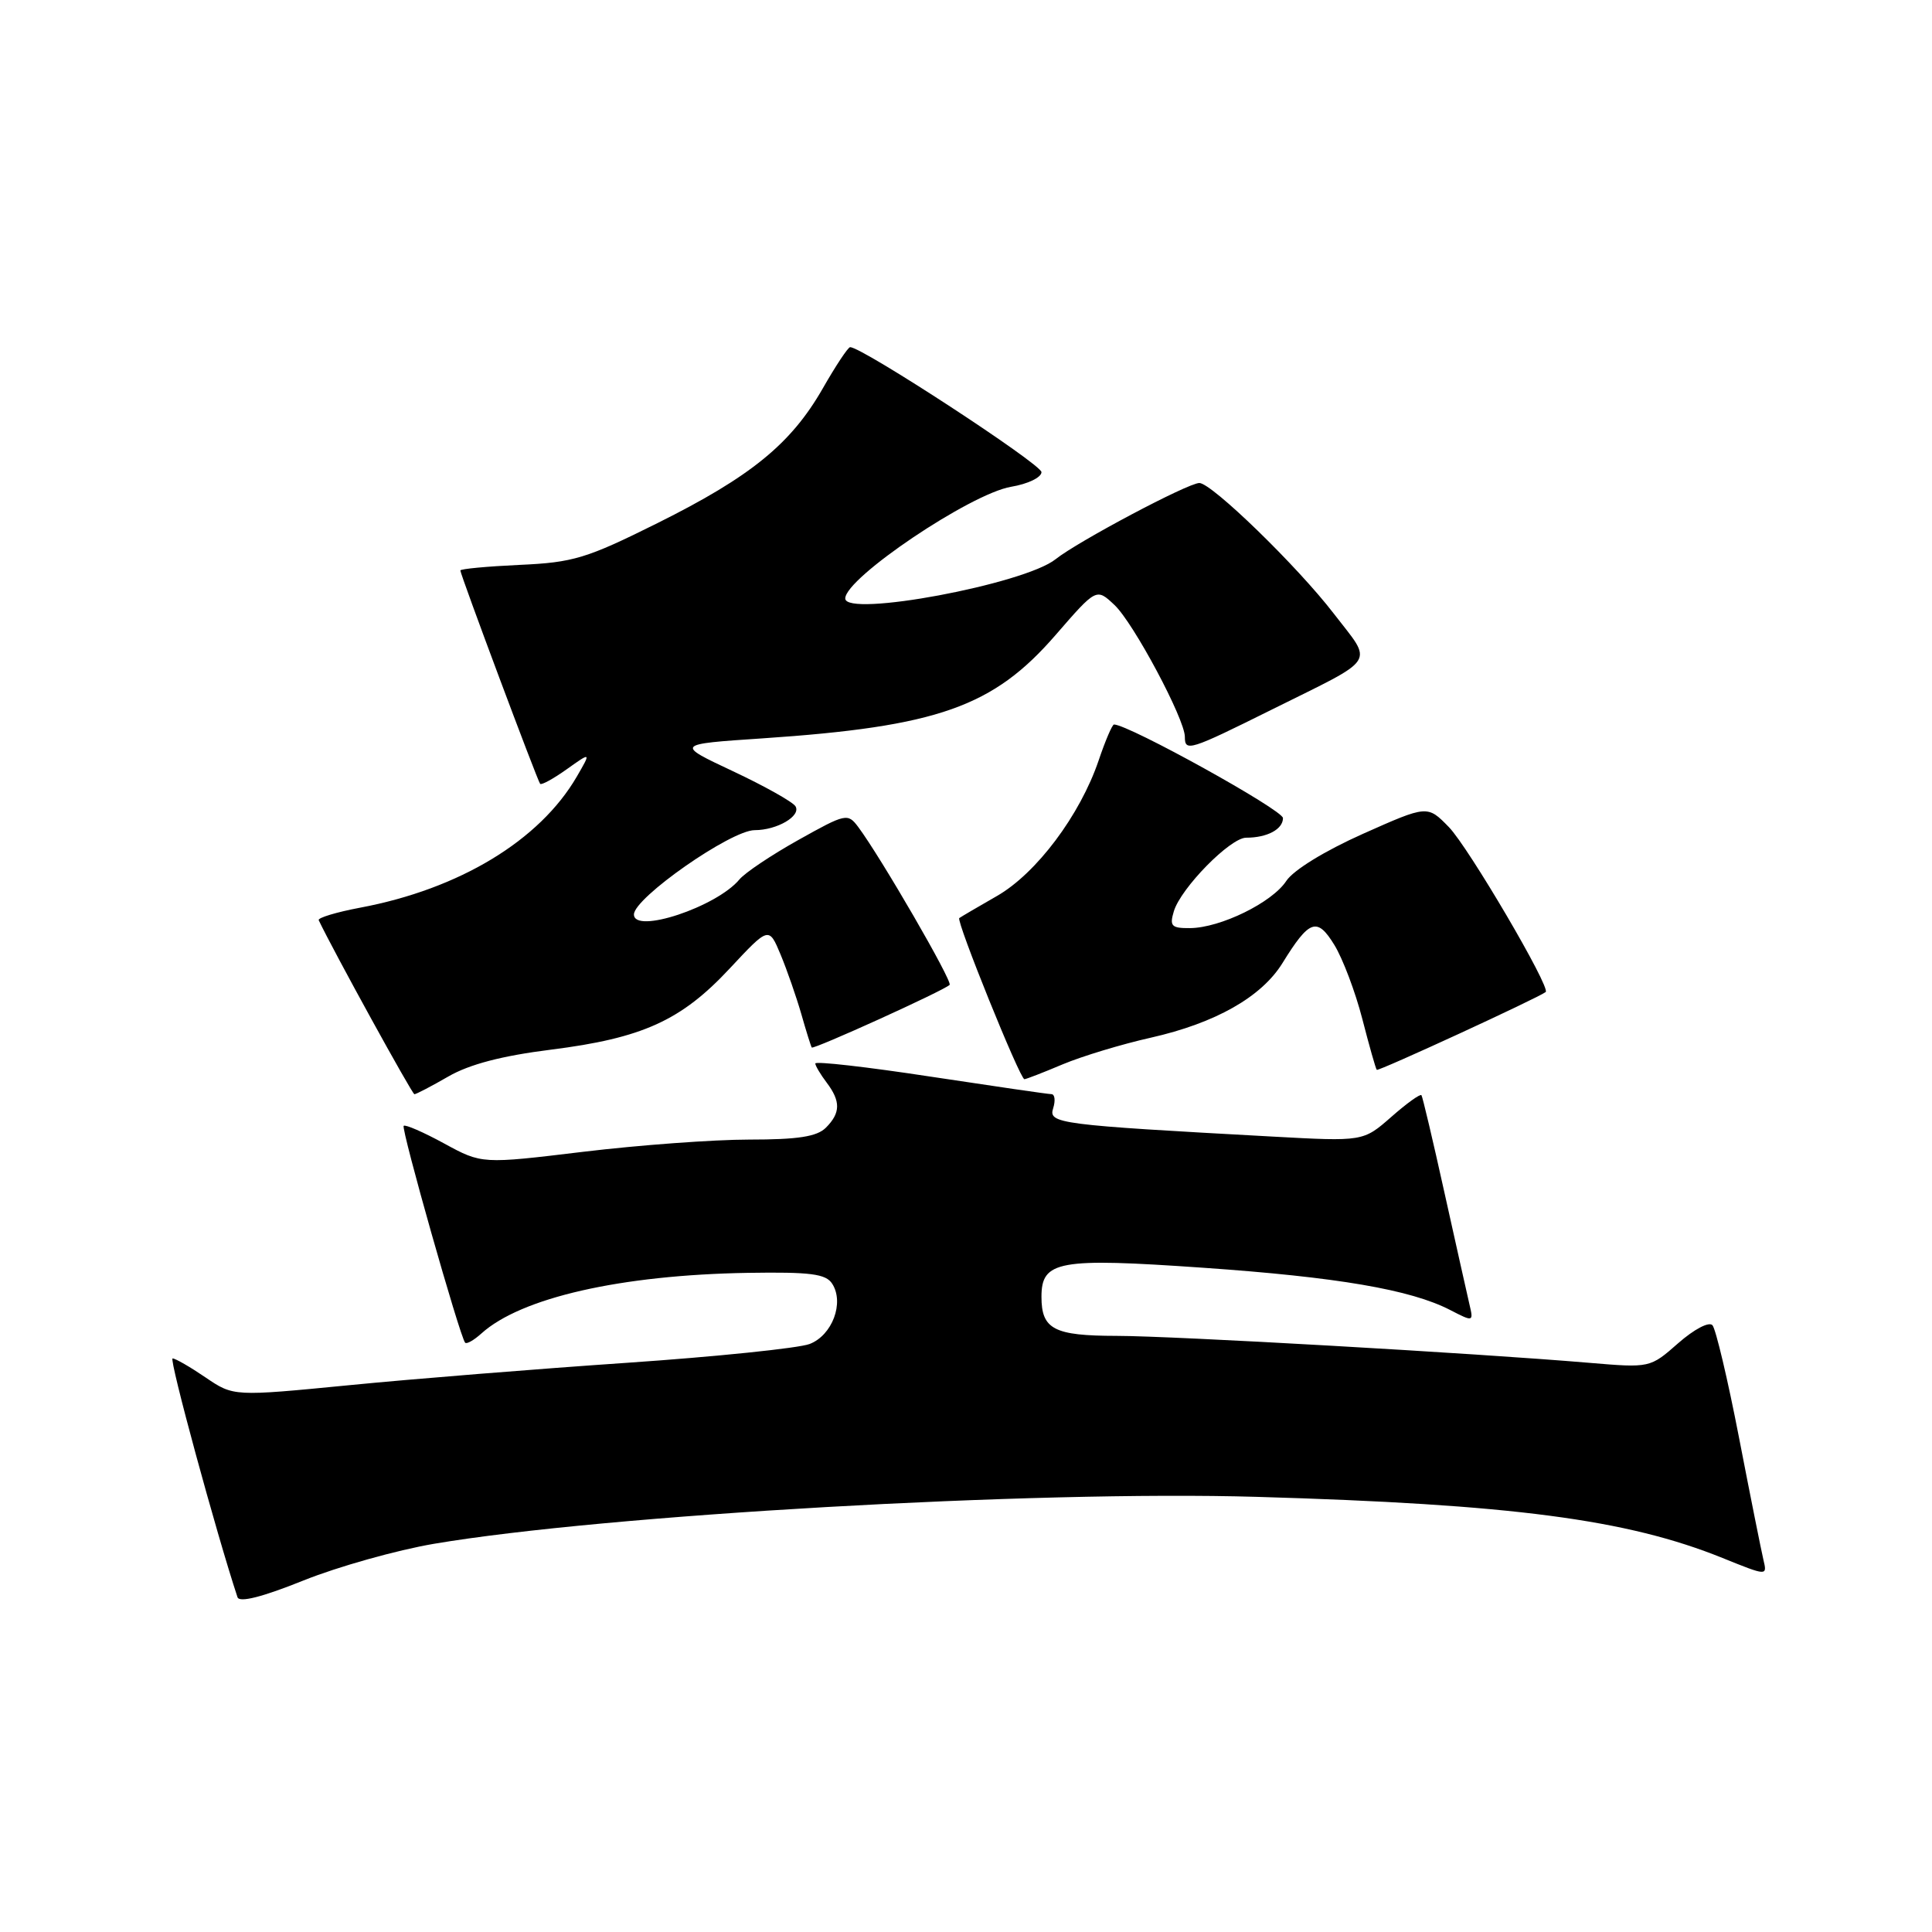 <?xml version="1.0" encoding="UTF-8" standalone="no"?>
<!DOCTYPE svg PUBLIC "-//W3C//DTD SVG 1.1//EN" "http://www.w3.org/Graphics/SVG/1.1/DTD/svg11.dtd" >
<svg xmlns="http://www.w3.org/2000/svg" xmlns:xlink="http://www.w3.org/1999/xlink" version="1.1" viewBox="0 0 256 256">
 <g >
 <path fill="currentColor"
d=" M 57.51 204.56 C 80.05 200.74 137.14 197.48 166.50 198.34 C 200.34 199.32 215.57 201.32 228.24 206.44 C 234.18 208.84 234.18 208.84 233.66 206.67 C 233.38 205.48 231.92 198.20 230.43 190.50 C 228.94 182.80 227.35 176.10 226.91 175.60 C 226.45 175.09 224.48 176.13 222.37 177.98 C 218.64 181.26 218.64 181.26 210.57 180.58 C 195.34 179.29 155.50 177.02 147.95 177.01 C 139.66 177.00 138.00 176.14 138.00 171.84 C 138.00 167.05 140.23 166.65 159.38 167.98 C 177.23 169.22 186.93 170.88 192.17 173.59 C 195.23 175.17 195.26 175.16 194.71 172.84 C 194.41 171.55 192.92 164.88 191.39 158.00 C 189.87 151.12 188.50 145.33 188.35 145.12 C 188.19 144.91 186.39 146.20 184.35 148.00 C 180.63 151.26 180.63 151.26 168.57 150.60 C 140.19 149.05 138.90 148.88 139.55 146.85 C 139.87 145.83 139.77 144.99 139.32 144.98 C 138.87 144.98 131.64 143.92 123.25 142.65 C 114.86 141.37 108.01 140.59 108.03 140.92 C 108.05 141.24 108.72 142.37 109.53 143.44 C 111.41 145.93 111.39 147.47 109.43 149.43 C 108.24 150.61 105.74 151.00 99.28 151.00 C 94.56 151.00 84.66 151.73 77.27 152.62 C 63.85 154.24 63.85 154.24 58.86 151.52 C 56.11 150.02 53.70 148.97 53.49 149.18 C 53.12 149.55 60.93 177.10 61.63 177.91 C 61.83 178.14 62.79 177.59 63.78 176.70 C 69.03 171.95 82.25 168.94 99.09 168.66 C 107.41 168.53 109.43 168.79 110.27 170.10 C 111.90 172.62 110.28 176.94 107.27 178.09 C 105.80 178.64 94.90 179.77 83.05 180.58 C 71.20 181.39 54.63 182.72 46.22 183.55 C 30.95 185.04 30.95 185.04 27.24 182.52 C 25.20 181.13 23.24 180.00 22.87 180.00 C 22.36 180.00 28.69 203.24 31.47 211.64 C 31.72 212.38 34.72 211.63 40.19 209.43 C 44.77 207.59 52.57 205.40 57.51 204.56 Z  M 59.41 142.64 C 62.20 141.03 66.51 139.90 72.97 139.09 C 85.13 137.56 90.26 135.23 96.69 128.33 C 101.88 122.77 101.88 122.77 103.43 126.48 C 104.28 128.52 105.51 132.06 106.17 134.34 C 106.82 136.63 107.45 138.63 107.56 138.80 C 107.77 139.11 125.07 131.26 125.83 130.50 C 126.26 130.07 116.72 113.60 113.72 109.58 C 112.33 107.73 112.08 107.78 105.79 111.30 C 102.23 113.29 98.70 115.65 97.97 116.54 C 94.95 120.17 84.00 123.81 84.00 121.17 C 84.00 118.98 96.85 110.00 100.00 110.00 C 102.97 110.00 106.19 108.11 105.40 106.83 C 105.03 106.25 101.31 104.16 97.12 102.19 C 89.50 98.61 89.50 98.61 101.00 97.84 C 124.27 96.27 131.61 93.68 139.89 84.12 C 145.28 77.91 145.28 77.91 147.67 80.16 C 150.19 82.52 157.00 95.29 157.00 97.63 C 157.00 99.64 157.59 99.46 168.51 94.03 C 182.73 86.96 181.98 88.13 176.72 81.29 C 171.91 75.03 160.55 64.00 158.92 64.00 C 157.42 64.00 142.81 71.75 139.87 74.10 C 135.74 77.41 112.00 81.84 112.00 79.30 C 112.00 76.59 128.60 65.41 133.98 64.50 C 136.20 64.13 138.00 63.26 138.00 62.56 C 138.00 61.51 114.26 46.00 112.65 46.00 C 112.37 46.00 110.74 48.46 109.02 51.47 C 104.81 58.82 99.50 63.15 87.11 69.32 C 77.71 74.00 75.97 74.53 68.86 74.85 C 64.54 75.05 61.00 75.38 61.00 75.59 C 61.00 76.14 71.21 103.44 71.57 103.86 C 71.75 104.06 73.34 103.18 75.11 101.92 C 78.33 99.63 78.33 99.63 76.42 102.92 C 71.50 111.37 60.88 117.80 47.73 120.27 C 44.55 120.87 42.08 121.62 42.23 121.93 C 44.18 126.03 54.61 144.98 54.91 144.99 C 55.14 144.99 57.16 143.94 59.41 142.64 Z  M 140.81 141.03 C 143.39 139.95 148.64 138.36 152.48 137.50 C 161.04 135.57 167.15 132.11 169.93 127.62 C 173.50 121.84 174.52 121.48 176.81 125.21 C 177.92 127.02 179.59 131.43 180.51 135.00 C 181.43 138.57 182.29 141.62 182.43 141.76 C 182.65 141.98 203.81 132.23 204.81 131.45 C 205.52 130.90 194.58 112.26 191.98 109.59 C 189.14 106.68 189.14 106.68 180.59 110.49 C 175.53 112.75 171.38 115.30 170.44 116.73 C 168.57 119.59 161.71 122.95 157.68 122.98 C 155.22 123.00 154.95 122.71 155.54 120.75 C 156.47 117.67 163.02 111.00 165.12 111.00 C 167.91 111.00 170.00 109.88 170.00 108.40 C 170.00 107.33 149.54 96.00 147.61 96.00 C 147.38 96.00 146.46 98.14 145.58 100.75 C 143.12 108.01 137.32 115.74 132.09 118.73 C 129.57 120.17 127.33 121.49 127.11 121.65 C 126.66 121.99 135.15 143.00 135.74 143.00 C 135.95 143.00 138.24 142.12 140.81 141.03 Z "/>
</g>
</svg>